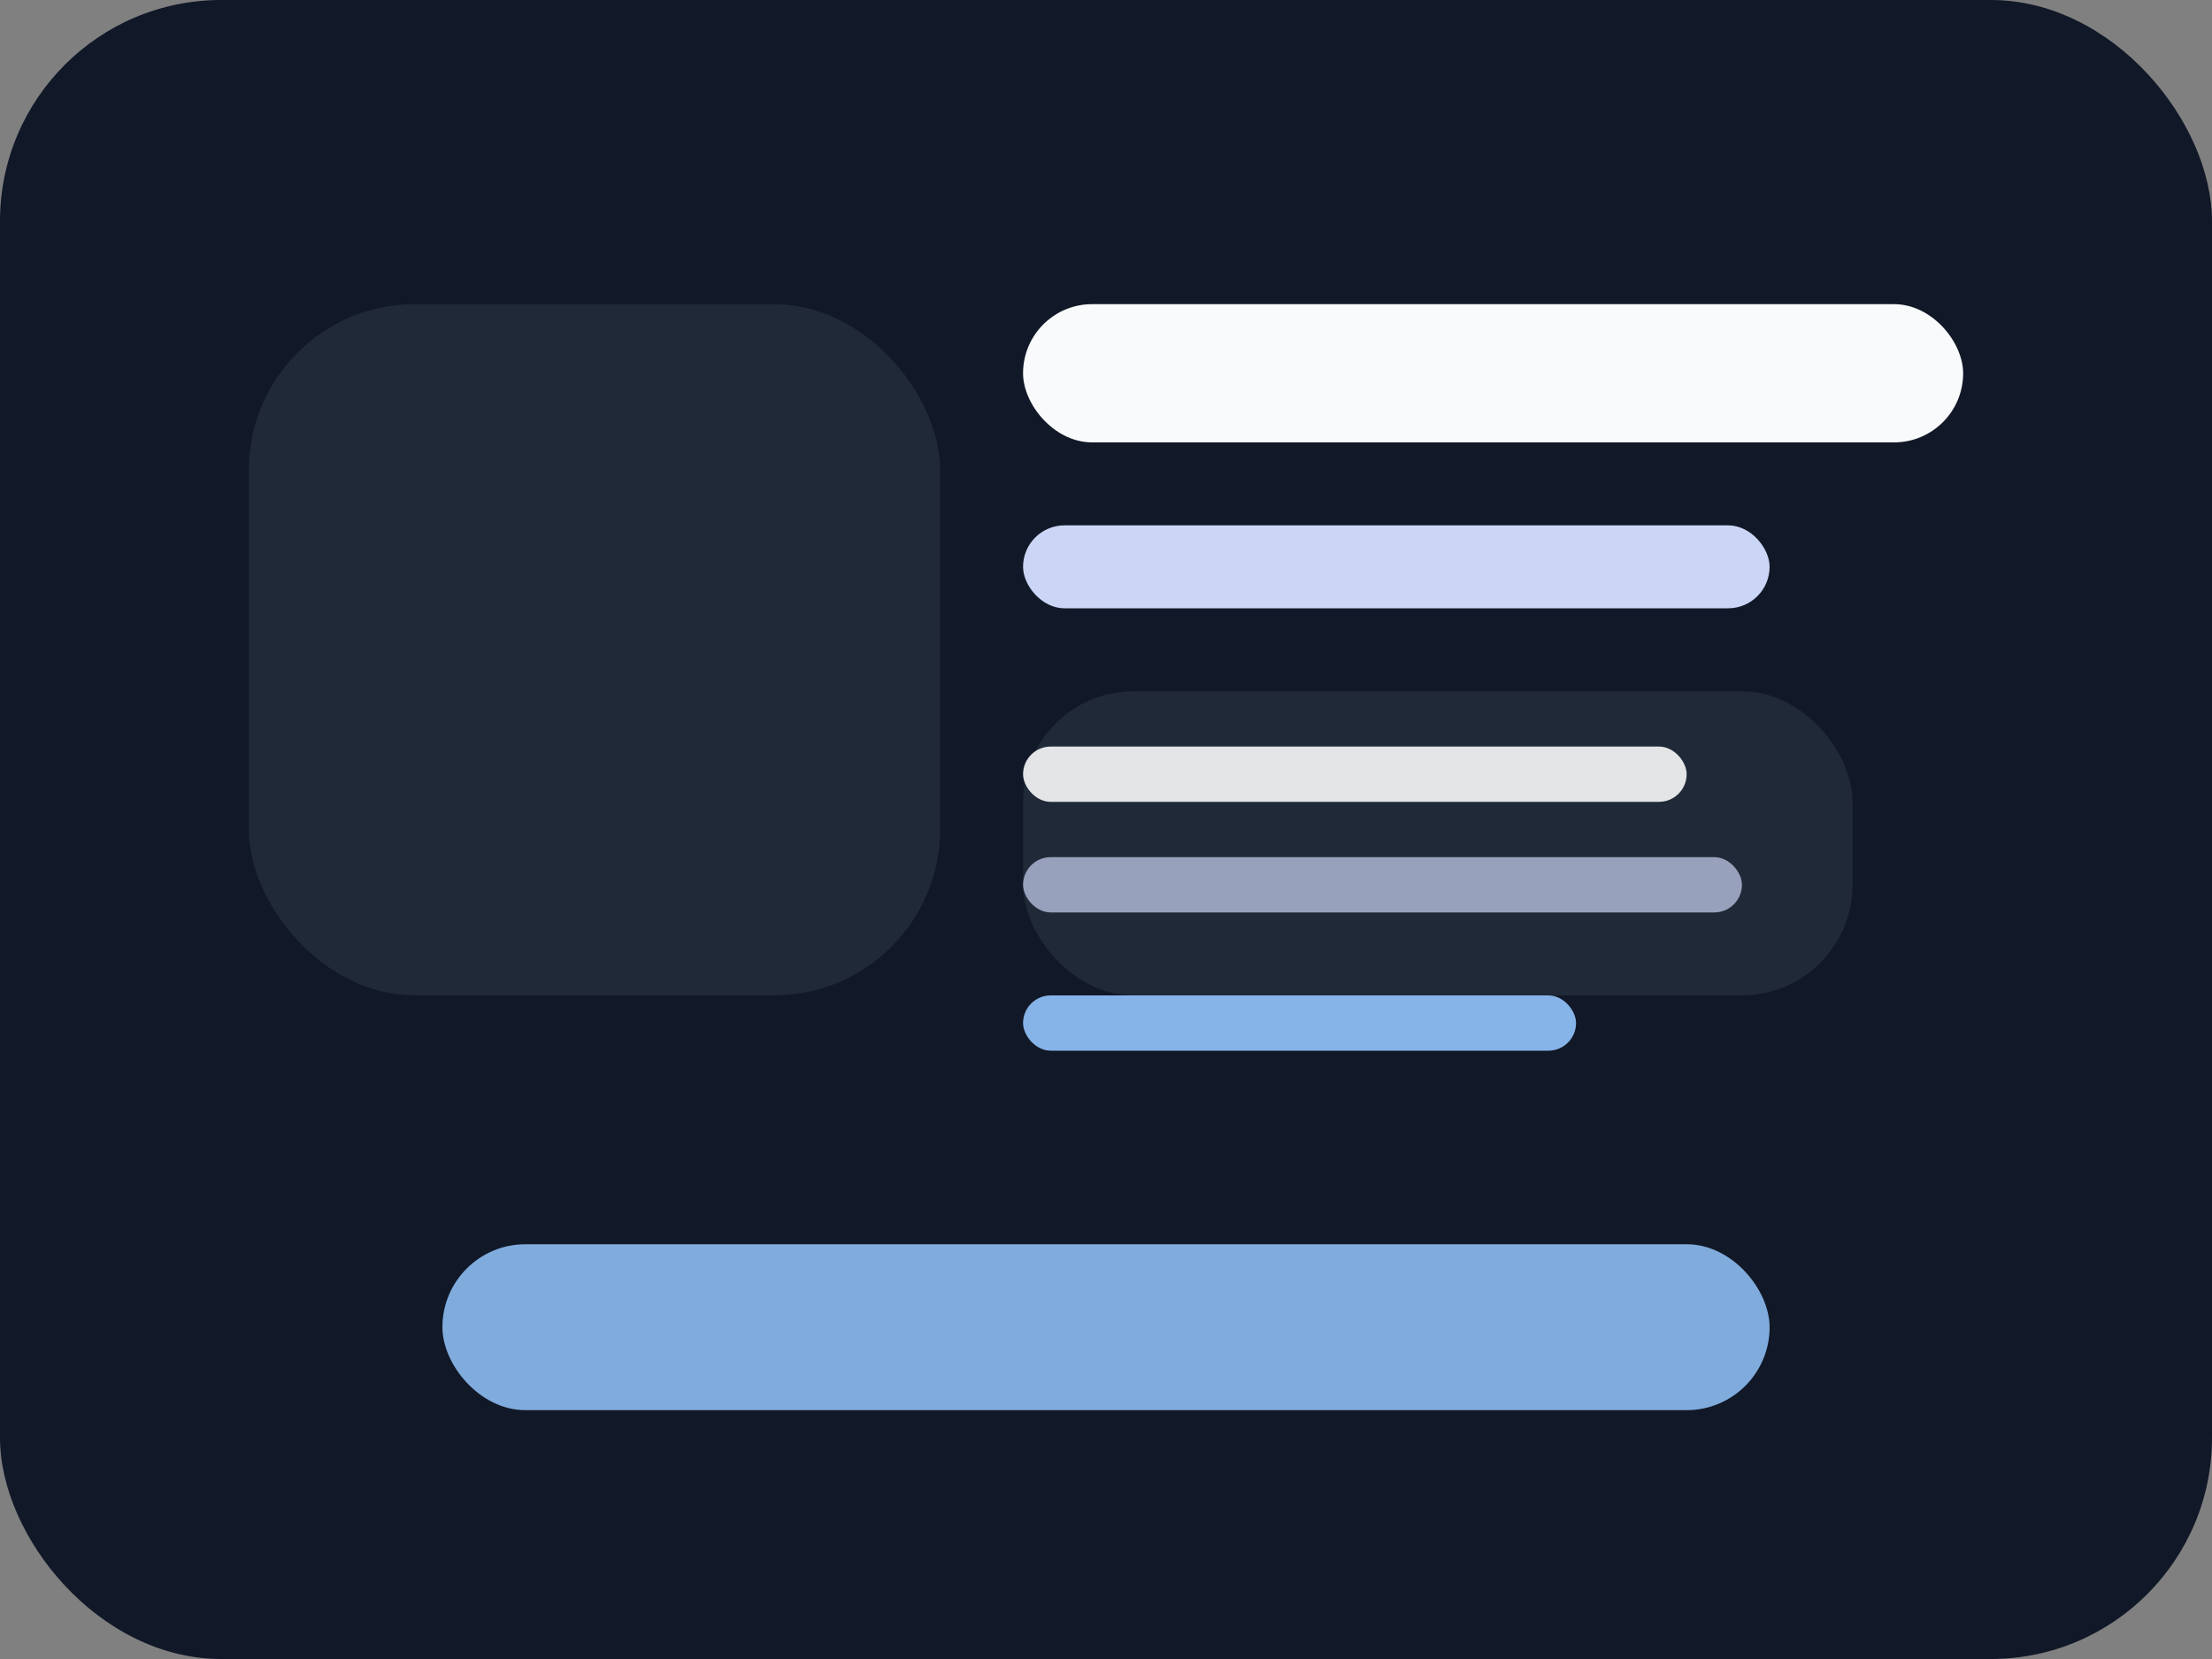 <svg xmlns="http://www.w3.org/2000/svg" width="160" height="120" viewBox="0 0 160 120">
  <rect x="0" y="0" width="160" height="120" fill="#808080" stroke="none"/>
  <rect width="160" height="120" rx="16" fill="#111827"/>
  <rect x="18" y="22" width="50" height="50" rx="12" fill="#1f2937"/>
  <rect x="74" y="22" width="68" height="10" rx="5" fill="#f9fafb"/>
  <rect x="74" y="38" width="54" height="6" rx="3" fill="#cbd5f5"/>
  <rect x="74" y="50" width="60" height="22" rx="8" fill="#1f2937"/>
  <rect x="74" y="54" width="48" height="4" rx="2" fill="#f9fafb" opacity="0.9"/>
  <rect x="74" y="62" width="52" height="4" rx="2" fill="#cbd5f5" opacity="0.7"/>
  <rect x="74" y="72" width="40" height="4" rx="2" fill="#93c5fd" opacity="0.9"/>
  <rect x="32" y="90" width="96" height="12" rx="6" fill="#93c5fd" opacity="0.85"/>
</svg>
